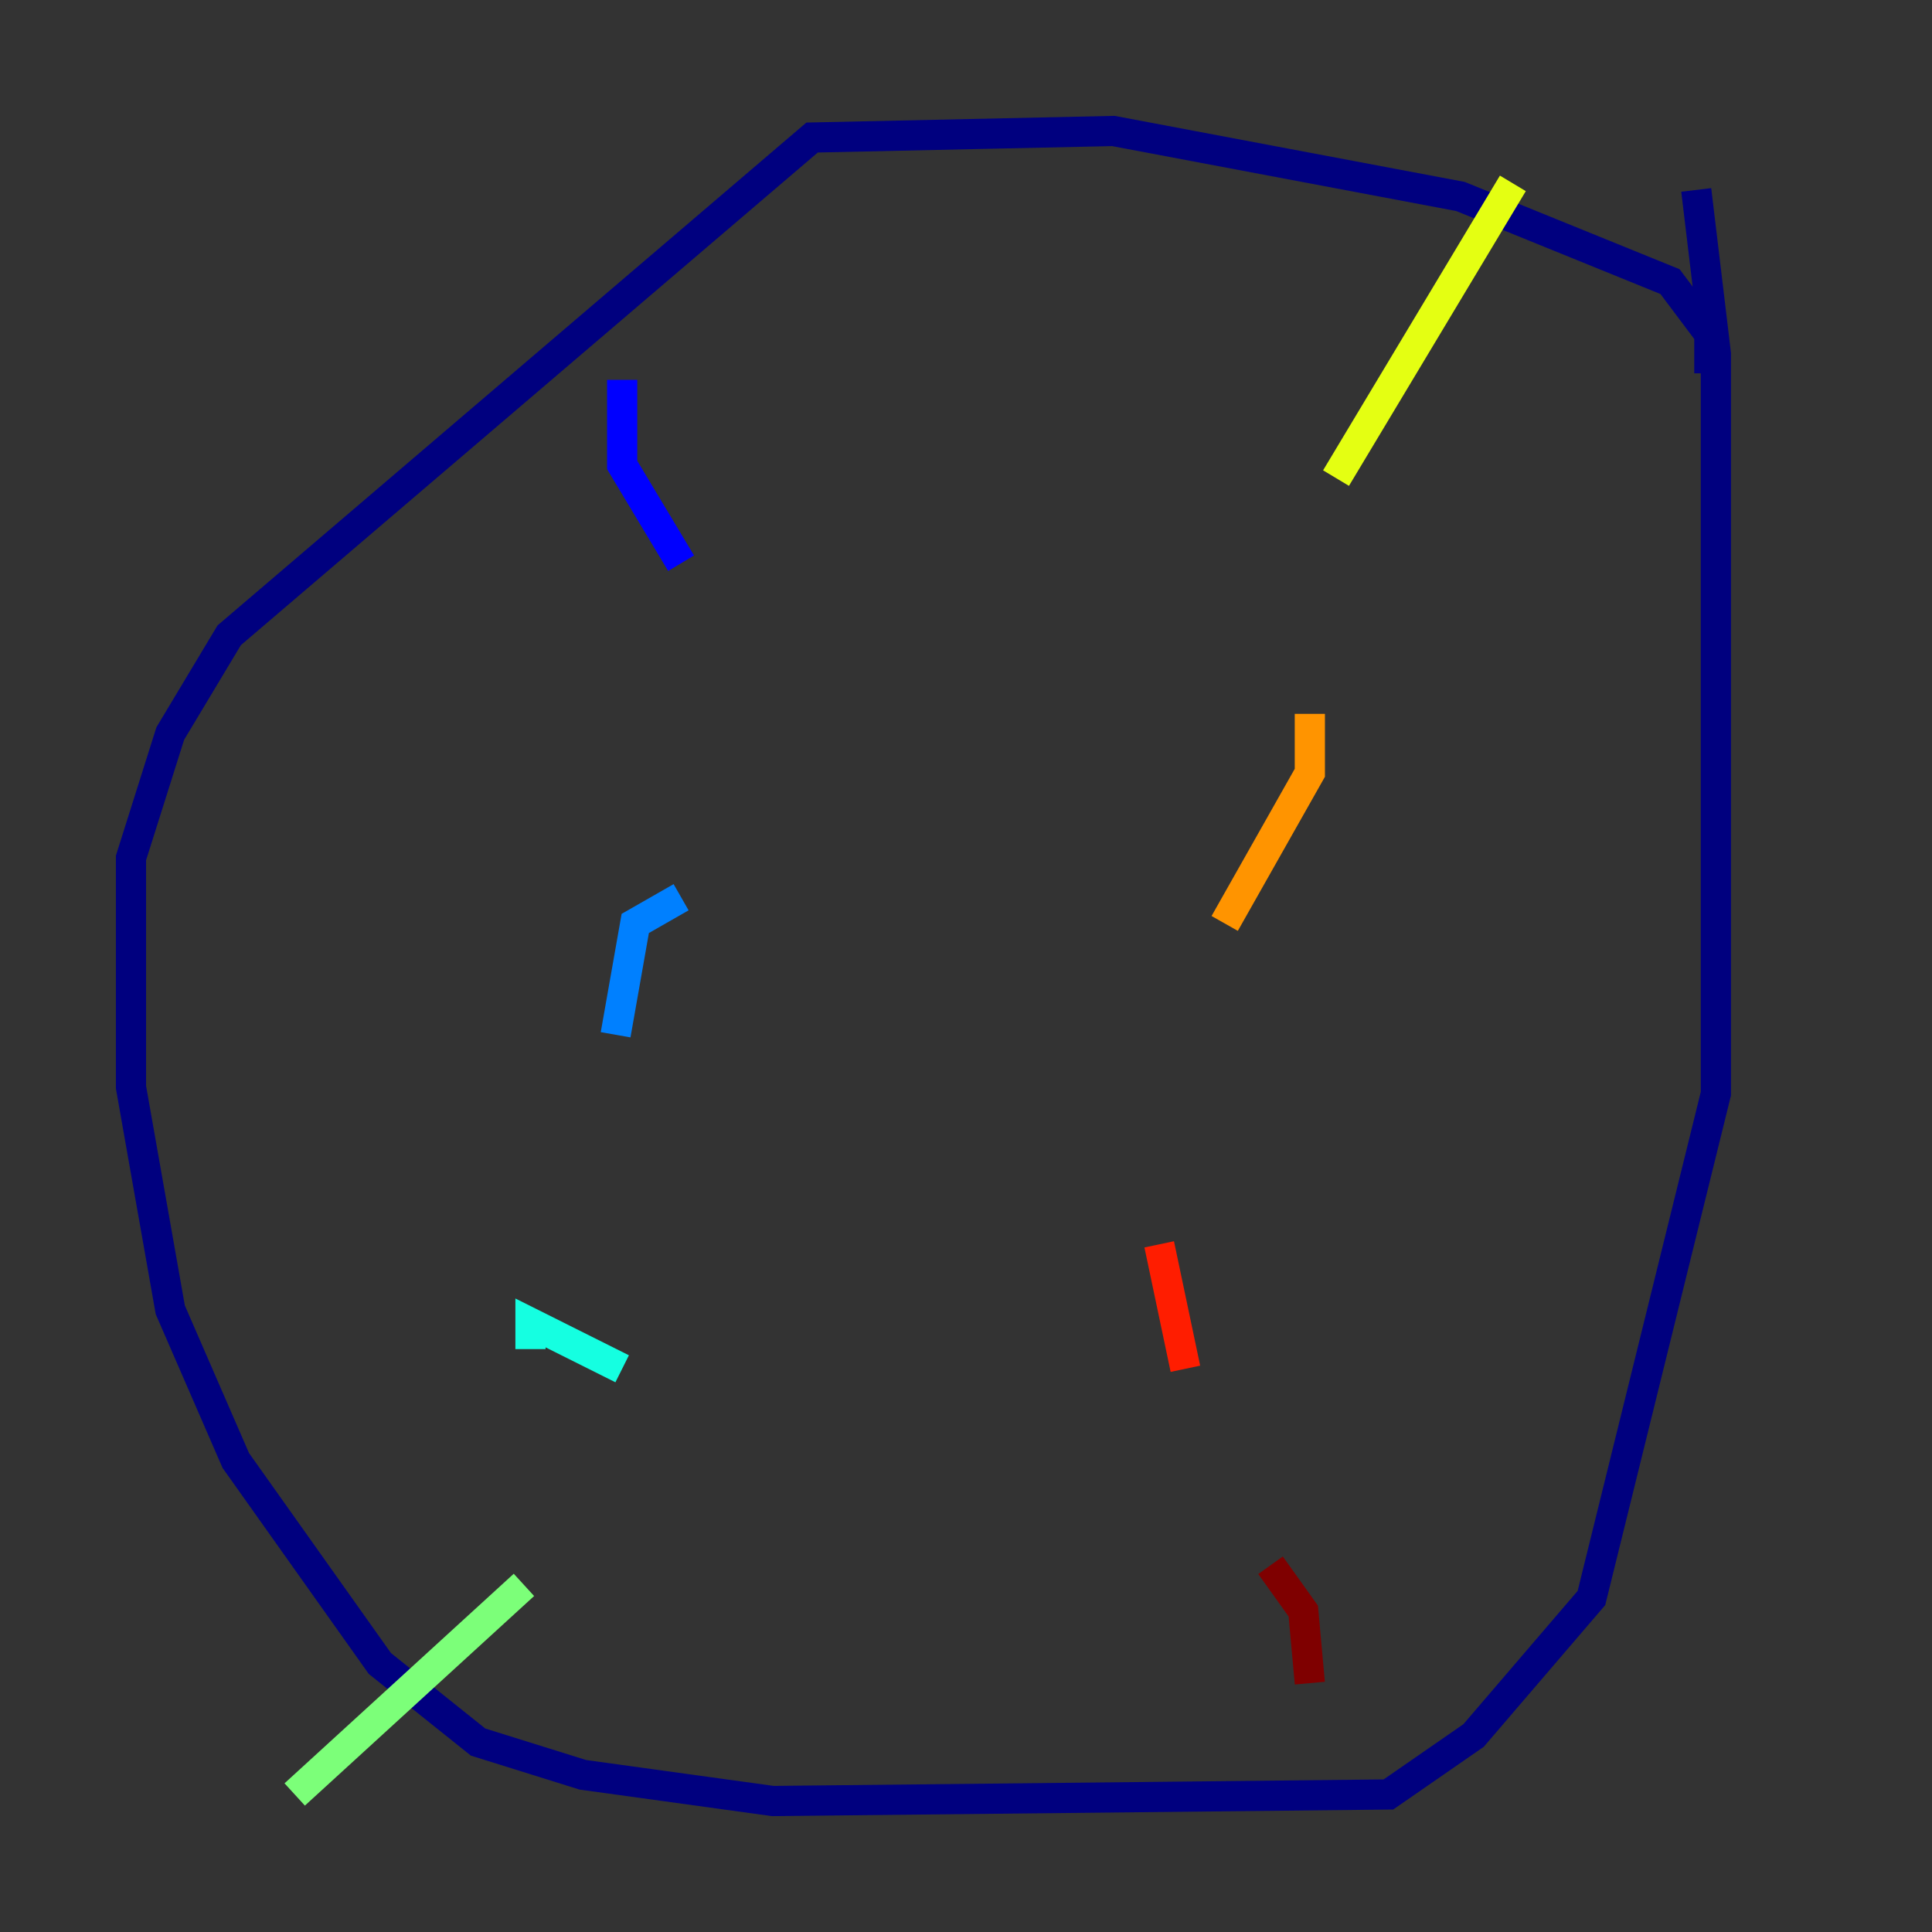 <?xml version="1.0" encoding="utf-8" ?>
<svg baseProfile="tiny" height="128" version="1.2" viewBox="0,0,128,128" width="128" xmlns="http://www.w3.org/2000/svg" xmlns:ev="http://www.w3.org/2001/xml-events" xmlns:xlink="http://www.w3.org/1999/xlink"><rect x="0" y="0" width="128" height="128" fill="#333333" stroke="none"/><defs /><polyline fill="none" points="113.248,24.732 113.248,22.129 110.644,18.658 96.759,13.017 73.763,8.678 53.803,9.112 15.186,42.088 11.281,48.597 8.678,56.841 8.678,72.027 11.281,86.78 15.62,96.759 25.166,110.21 31.675,115.417 38.617,117.586 51.2,119.322 91.986,118.888 97.627,114.983 105.437,105.871 113.681,72.461 113.681,23.43 112.38,12.583" stroke="#00007f" stroke-width="2" /><polyline fill="none" points="41.22,25.166 41.22,30.807 45.125,37.315" stroke="#0000ff" stroke-width="2" /><polyline fill="none" points="45.125,59.444 42.088,61.18 40.786,68.556" stroke="#0080ff" stroke-width="2" /><polyline fill="none" points="41.22,90.685 35.146,87.647 35.146,89.383" stroke="#15ffe1" stroke-width="2" /><polyline fill="none" points="34.712,105.003 19.525,118.888" stroke="#7cff79" stroke-width="2" /><polyline fill="none" points="100.231,12.149 88.515,31.675" stroke="#e4ff12" stroke-width="2" /><polyline fill="none" points="86.78,47.295 86.78,51.2 81.139,61.18" stroke="#ff9400" stroke-width="2" /><polyline fill="none" points="76.8,82.441 78.536,90.685" stroke="#ff1d00" stroke-width="2" /><polyline fill="none" points="84.176,103.702 86.346,106.739 86.78,111.512" stroke="#7f0000" stroke-width="2" /></svg>